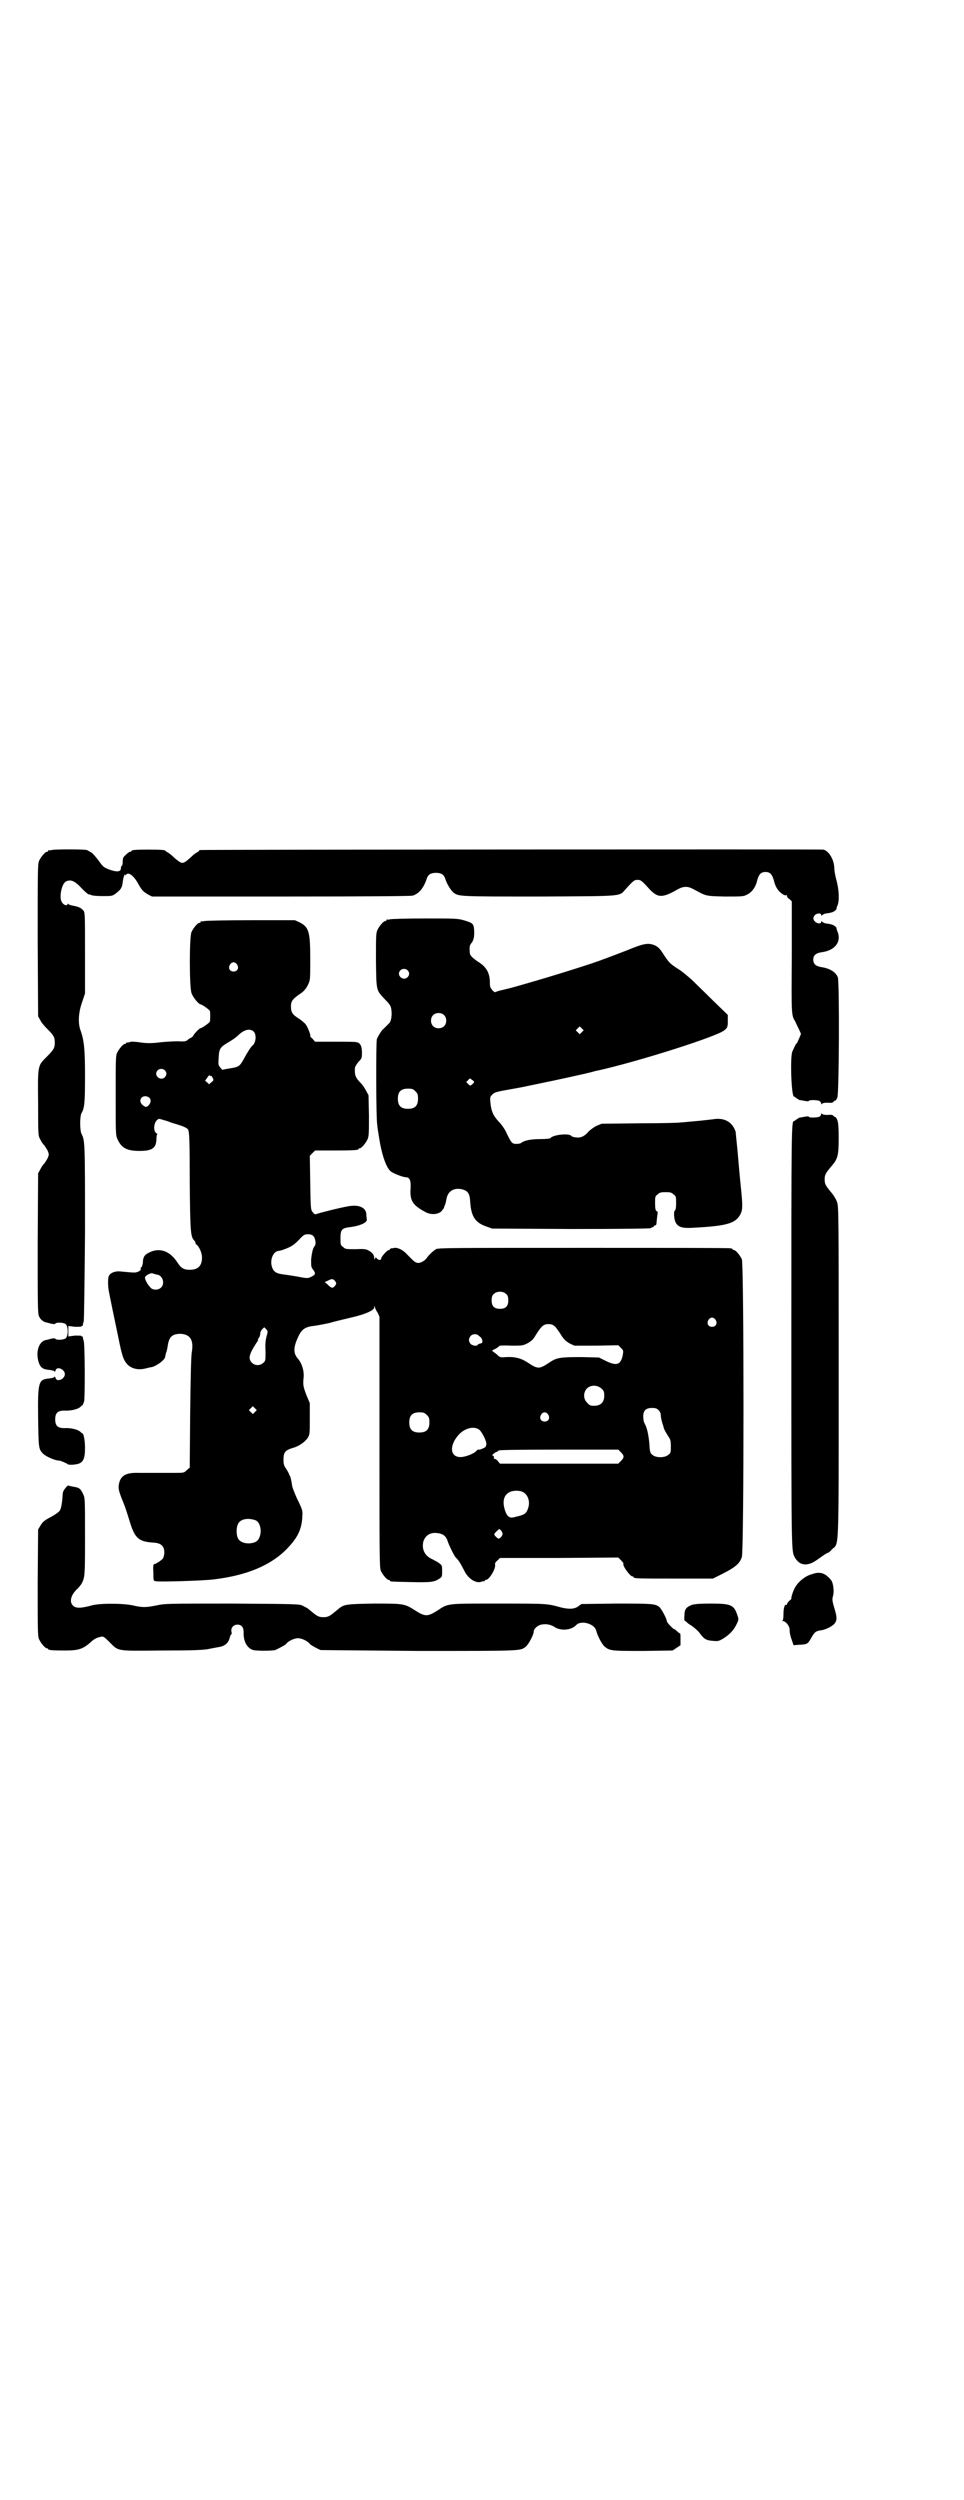 <?xml version="1.0" standalone="no"?>
<!DOCTYPE svg PUBLIC "-//W3C//DTD SVG 20010904//EN"
 "http://www.w3.org/TR/2001/REC-SVG-20010904/DTD/svg10.dtd">
<svg version="1.0" xmlns="http://www.w3.org/2000/svg"
 width="1100pt" height="2850pt" viewBox="0 0 1100 2850"
 preserveAspectRatio="xMidYMid meet">
<g transform="translate(0,2850) scale(0.5,-0.5)"
fill="#000000" stroke="none">
<path d="M118 3762 c-3 -1 -6 -1 -7 0 0 0 -1 0 -1 -2 0 -1 -1 -2 -3 -2 -4 0
-14 -12 -18 -21 -3 -7 -3 -27 -3 -181 l1 -173 5 -9 c2 -5 10 -14 16 -20 14
-14 17 -18 17 -31 0 -13 -3 -17 -19 -33 -20 -20 -20 -18 -19 -106 0 -72 0 -73
5 -82 2 -4 6 -11 9 -13 2 -3 6 -9 8 -13 3 -8 3 -8 0 -16 -2 -4 -6 -10 -8 -13
-3 -2 -7 -9 -9 -13 l-5 -9 -1 -159 c0 -136 0 -161 3 -167 3 -7 9 -12 16 -14 2
0 8 -2 12 -3 6 -1 9 -1 9 0 2 4 20 3 24 -1 6 -5 6 -27 0 -32 -4 -4 -22 -5 -24
-1 0 1 -3 1 -9 0 -4 -1 -10 -3 -12 -3 -16 -3 -24 -26 -17 -50 4 -13 10 -17 23
-18 7 -1 13 -2 13 -4 1 -1 2 0 3 3 3 10 21 2 21 -9 0 -11 -18 -19 -21 -9 -1 3
-2 4 -3 3 0 -2 -6 -3 -13 -4 -23 -2 -25 -8 -24 -89 1 -68 1 -71 10 -81 6 -7
28 -17 38 -17 3 0 17 -6 19 -8 2 -2 13 -2 22 0 14 3 18 12 18 37 0 16 -3 33
-6 33 -1 0 -3 2 -5 4 -6 5 -22 9 -36 8 -15 0 -21 5 -21 20 0 15 6 20 21 20 14
-1 30 3 36 8 2 2 4 4 5 4 1 0 2 4 4 9 2 9 2 128 -1 138 -1 3 -2 7 -2 8 0 2 0
2 -1 2 -1 -1 -2 0 -2 1 0 1 -6 1 -15 1 l-15 -2 0 12 0 12 15 -2 c9 0 15 0 15
1 0 1 1 2 2 1 1 0 1 0 1 2 0 1 1 5 2 8 1 3 2 95 3 203 0 204 0 210 -8 225 -4
8 -4 40 0 47 7 12 8 25 8 85 0 61 -2 82 -11 106 -5 16 -4 38 4 61 l7 21 0 91
c0 82 0 93 -3 97 -5 7 -12 10 -24 12 -6 1 -11 3 -11 4 -1 1 -2 1 -2 0 0 -5 -8
-3 -12 3 -8 9 -2 42 8 48 11 6 21 2 38 -17 6 -6 13 -12 14 -12 2 0 5 -1 7 -2
2 -1 13 -2 25 -2 20 0 22 0 29 5 5 4 10 8 12 11 3 5 4 6 6 22 1 7 5 15 5 10 0
-1 1 -1 2 1 5 7 18 -3 28 -22 7 -13 12 -18 23 -24 l8 -4 294 0 c215 0 296 1
301 2 15 5 25 18 32 39 3 9 9 13 21 13 12 0 18 -4 21 -13 4 -13 13 -27 19 -32
12 -9 12 -9 197 -9 197 1 180 0 196 17 18 20 20 21 27 21 7 0 9 -1 27 -21 19
-20 29 -21 64 -1 14 8 24 8 38 0 28 -15 25 -15 71 -16 41 0 42 0 51 5 10 5 19
17 22 32 4 14 9 19 19 19 10 0 15 -5 19 -19 1 -5 4 -14 7 -18 5 -9 17 -18 21
-16 1 1 2 0 2 -2 0 -1 2 -5 6 -7 l5 -5 0 -127 c-1 -132 -1 -133 8 -147 1 -3 5
-11 8 -17 l5 -11 -4 -10 c-3 -6 -5 -12 -6 -12 -2 -1 -4 -6 -10 -19 -5 -14 -2
-102 4 -102 1 0 3 -2 6 -4 3 -2 6 -4 7 -4 1 0 6 -1 12 -2 5 -1 9 -1 9 0 0 3
20 2 24 0 2 -1 4 -4 4 -6 0 -2 1 -2 2 -1 0 2 6 3 13 3 9 -1 12 0 14 3 1 1 3 2
3 2 1 -1 3 2 5 7 4 11 5 262 1 274 -5 12 -18 20 -37 23 -13 2 -19 7 -19 17 0
10 6 15 19 17 31 4 46 24 36 48 -2 4 -2 7 -2 7 1 0 -1 2 -3 4 -5 4 -9 5 -23 7
-3 1 -7 3 -7 4 -1 1 -2 1 -2 -1 0 -5 -10 -4 -14 1 -5 4 -5 10 0 15 4 4 14 5
14 0 0 -2 1 -2 2 -1 0 1 4 3 7 4 14 2 18 3 23 7 2 2 4 4 3 4 0 0 0 3 2 7 5 11
4 35 -2 58 -3 10 -5 23 -5 27 0 19 -12 40 -25 43 -4 1 -1418 0 -1422 -1 -2 0
-3 -1 -3 -2 0 -1 -2 -2 -4 -3 -2 -1 -8 -5 -13 -10 -15 -14 -20 -17 -27 -12 -3
2 -10 7 -15 12 -5 5 -11 9 -13 10 -2 1 -4 2 -4 3 0 2 -10 3 -39 3 -30 0 -39
-1 -39 -3 0 -1 -1 -2 -3 -2 -2 0 -6 -3 -10 -7 -6 -5 -7 -8 -7 -16 0 -5 -1 -9
-2 -9 -1 0 -2 -2 -2 -5 0 -9 -9 -10 -28 -3 -12 5 -13 6 -23 20 -6 8 -13 16
-16 18 -3 2 -6 3 -7 4 -1 1 -2 1 -4 2 -6 2 -75 2 -80 0z"/>
<path d="M890 3604 c-3 -1 -6 -1 -7 0 0 0 -1 0 -1 -2 0 -1 -1 -2 -3 -2 -4 0
-14 -12 -18 -21 -3 -7 -3 -17 -3 -69 1 -70 0 -67 21 -89 11 -11 13 -15 14 -22
2 -12 0 -26 -4 -31 -6 -6 -13 -13 -14 -14 -3 -1 -12 -16 -15 -23 -2 -7 -2
-182 1 -196 0 -3 2 -16 4 -28 6 -39 16 -68 26 -77 5 -5 29 -14 35 -14 9 0 12
-7 11 -25 -2 -29 5 -39 35 -55 12 -6 27 -5 35 2 3 4 6 7 6 8 0 0 1 3 2 6 2 3
3 10 4 15 3 16 15 25 33 22 15 -3 20 -9 21 -28 2 -34 11 -48 36 -57 l14 -5
182 -1 c120 0 181 1 181 2 0 1 1 2 3 2 2 0 3 1 3 2 0 1 1 2 3 2 1 0 2 1 3 3 1
13 3 26 3 27 1 0 -1 2 -3 3 -2 2 -3 6 -3 18 0 14 0 16 6 20 4 4 7 5 18 5 11 0
14 -1 18 -5 6 -4 6 -6 6 -20 0 -10 -1 -16 -3 -17 -3 -2 -2 -22 3 -29 6 -9 15
-12 42 -10 75 4 94 10 105 31 5 10 5 20 1 59 -4 39 -4 43 -8 87 -2 20 -4 39
-4 41 -7 23 -26 34 -53 29 -18 -2 -25 -3 -49 -5 -10 -1 -20 -2 -23 -2 -3 -1
-45 -2 -93 -2 l-88 -1 -12 -5 c-6 -3 -14 -9 -18 -13 -9 -11 -19 -15 -29 -13
-5 0 -9 2 -10 3 -4 7 -43 3 -48 -5 -1 -1 -10 -2 -23 -2 -21 0 -37 -3 -44 -9
-1 -1 -6 -2 -10 -2 -11 0 -12 2 -25 29 -3 6 -10 16 -16 22 -13 14 -17 24 -19
45 -1 11 0 12 5 17 5 5 9 6 49 13 17 3 17 3 55 11 35 7 108 23 123 27 4 1 10
3 12 3 91 20 274 78 290 92 7 6 8 7 8 21 l0 14 -33 32 c-18 18 -40 39 -49 48
-9 8 -22 19 -30 24 -19 12 -22 15 -34 33 -8 13 -12 17 -19 21 -16 7 -25 6 -66
-11 -21 -8 -39 -15 -42 -16 -3 -1 -8 -3 -11 -4 -19 -8 -118 -39 -178 -56 -38
-11 -32 -9 -52 -14 -10 -2 -17 -5 -17 -5 0 -1 -3 1 -6 4 -5 6 -6 8 -6 17 0 23
-8 37 -28 49 -14 10 -18 14 -18 22 -1 12 0 15 4 20 5 6 7 15 6 30 -1 14 -3 16
-24 22 -14 4 -20 4 -89 4 -41 0 -76 -1 -79 -2z m40 -116 c5 -5 5 -11 0 -16
-10 -10 -27 5 -16 16 4 4 12 4 16 0z m83 -102 c7 -6 7 -19 1 -25 -6 -7 -19 -7
-25 -1 -7 6 -7 19 -1 25 6 7 19 7 25 1z m315 -39 l-5 -5 -4 4 -5 5 4 4 5 5 4
-4 5 -5 -4 -4z m-246 -114 c0 -1 -2 -3 -4 -5 -5 -4 -5 -4 -10 1 l-4 4 4 4 c4
5 5 5 9 1 3 -1 5 -4 5 -5z m-134 -21 c5 -5 6 -7 6 -17 0 -16 -7 -23 -23 -23
-16 0 -23 7 -23 23 0 16 7 23 23 23 10 0 12 -1 17 -6z"/>
<path d="M466 3600 c-3 -1 -6 -1 -7 0 0 0 -1 0 -1 -2 0 -1 -1 -2 -3 -2 -4 0
-14 -12 -18 -21 -5 -11 -5 -125 0 -139 3 -10 17 -26 21 -26 3 0 20 -12 21 -15
1 -4 1 -20 0 -24 -1 -3 -18 -15 -21 -15 -3 0 -18 -16 -17 -18 0 0 -2 -2 -5 -4
-3 -1 -7 -4 -9 -6 -3 -2 -7 -3 -21 -2 -9 0 -26 -1 -37 -2 -24 -3 -34 -3 -53 0
-10 1 -17 2 -20 0 -3 -1 -6 -1 -7 -1 0 1 -1 1 -1 -1 0 -1 -1 -2 -3 -2 -4 0
-14 -12 -18 -21 -3 -6 -3 -20 -3 -97 0 -86 0 -90 4 -99 9 -20 21 -27 50 -27
29 0 38 6 39 26 0 7 1 12 2 12 1 0 0 1 -3 3 -6 5 -5 21 1 28 4 4 5 5 11 3 4
-1 9 -3 11 -3 2 -1 6 -2 8 -3 2 -1 12 -4 22 -7 12 -4 18 -7 20 -10 3 -4 4 -22
4 -118 1 -116 2 -126 10 -135 2 -2 3 -4 3 -5 0 -2 1 -4 3 -5 6 -5 12 -19 12
-29 0 -19 -9 -28 -28 -28 -14 0 -20 4 -29 18 -18 27 -43 34 -68 19 -7 -4 -10
-10 -10 -22 -1 -4 -2 -8 -3 -9 -2 0 -2 -2 -2 -4 1 -2 -1 -4 -5 -6 -7 -3 -7 -3
-39 0 -14 2 -26 -3 -29 -11 -2 -6 -2 -24 1 -37 2 -11 13 -64 21 -102 9 -45 12
-52 21 -62 10 -10 25 -13 41 -9 5 1 11 3 14 3 12 3 31 17 31 24 0 1 1 5 2 9 2
4 3 11 4 17 3 19 10 26 29 26 22 -1 30 -14 26 -40 -2 -7 -3 -62 -4 -139 l-1
-126 -7 -6 c-6 -6 -7 -6 -26 -6 -41 0 -66 0 -84 0 -30 1 -42 -7 -45 -28 -1 -9
0 -14 11 -41 3 -7 8 -22 15 -45 11 -35 20 -43 53 -45 18 -1 25 -8 25 -23 0 -5
-2 -11 -3 -13 -4 -5 -17 -13 -20 -13 -2 0 -3 -5 -2 -19 0 -18 0 -19 5 -20 9
-2 106 1 132 4 76 9 131 32 168 70 25 26 34 45 35 75 1 11 0 15 -12 39 -5 11
-10 24 -11 28 -3 18 -3 20 -7 27 -1 4 -5 10 -8 15 -4 5 -5 10 -5 19 0 18 4 22
25 28 12 4 26 14 31 23 4 7 4 11 4 43 l0 35 -8 19 c-7 19 -8 22 -6 41 1 14 -4
30 -12 40 -12 13 -12 26 -1 50 8 18 16 24 36 26 7 1 24 4 37 7 13 4 36 9 52
13 30 7 49 16 49 22 l0 4 2 -4 c0 -2 3 -8 6 -12 l4 -9 0 -286 c0 -256 0 -286
3 -293 4 -9 14 -21 18 -21 2 0 3 -1 3 -2 0 -2 1 -2 48 -3 46 -1 53 0 65 8 6 4
6 5 6 17 0 13 0 13 -8 19 -4 3 -11 6 -14 8 -17 7 -25 22 -21 40 4 13 14 21 29
20 15 -1 23 -6 27 -20 4 -11 14 -31 18 -36 6 -5 12 -15 20 -31 9 -18 27 -29
39 -24 2 1 5 1 6 1 0 -1 1 -1 1 1 0 1 1 2 3 2 7 0 22 24 21 34 -1 4 1 7 5 10
l6 6 135 0 135 1 6 -6 c4 -4 6 -7 6 -8 -4 -3 15 -29 20 -29 2 0 3 -1 3 -2 0
-3 12 -3 96 -3 l85 0 24 12 c27 14 37 22 42 37 5 15 5 667 0 679 -4 9 -14 21
-18 21 -2 0 -3 1 -3 2 0 0 -2 2 -5 2 -4 1 -154 1 -336 1 -306 0 -330 0 -336
-3 -8 -5 -17 -14 -21 -20 -5 -7 -16 -13 -22 -11 -3 0 -8 4 -11 7 -3 3 -9 9
-13 13 -8 9 -20 15 -28 14 -3 -1 -6 -1 -7 -1 -2 -1 -3 -1 -3 -2 0 -1 -1 -2 -3
-2 -3 0 -17 -15 -17 -19 0 -4 -5 -5 -9 -1 -4 4 -4 4 -5 1 -1 -3 -2 -3 -2 1 0
7 -5 13 -13 17 -5 3 -10 4 -29 3 -23 0 -24 0 -29 5 -6 4 -6 6 -6 20 0 19 3 23
20 25 25 3 42 11 40 18 0 2 -1 7 -1 12 -1 15 -17 22 -40 18 -19 -3 -70 -16
-74 -18 -3 -1 -5 0 -8 4 -5 6 -5 6 -6 68 l-1 61 6 6 6 6 44 0 c45 0 55 1 55 3
0 1 1 2 3 2 4 0 14 12 18 21 3 7 3 16 3 54 l-1 46 -6 11 c-3 6 -8 13 -11 16
-13 13 -15 19 -14 35 0 3 4 9 8 14 8 8 8 9 8 22 0 14 -4 22 -13 23 -3 1 -26 1
-50 1 l-44 0 -6 7 c-4 3 -6 6 -5 6 2 0 -5 19 -10 26 -2 3 -9 9 -15 13 -16 10
-19 15 -19 29 0 12 4 17 25 31 6 5 10 10 14 18 5 11 5 11 5 58 0 63 -3 73 -24
84 l-11 5 -101 0 c-56 0 -103 -1 -106 -2z m75 -99 c5 -8 1 -16 -8 -16 -9 0
-13 8 -8 16 2 3 5 5 8 5 3 0 6 -2 8 -5z m38 -153 c7 -7 5 -26 -3 -32 -3 -2
-12 -16 -20 -31 -9 -16 -11 -18 -33 -21 l-16 -3 -5 6 c-4 5 -4 7 -3 21 1 21 3
24 21 35 9 5 19 12 23 16 14 14 28 17 36 9z m-203 -88 c5 -5 5 -11 0 -16 -10
-10 -27 5 -16 16 4 4 12 4 16 0z m106 -13 c0 1 2 -1 3 -4 3 -5 3 -6 -2 -10
l-6 -5 -4 4 -5 4 5 7 c3 5 5 6 6 5 2 -2 3 -2 3 -1z m-142 -49 c5 -4 5 -11 0
-17 -5 -6 -8 -6 -15 0 -12 11 1 26 15 17z m375 -316 c5 -5 7 -19 3 -23 -4 -4
-7 -18 -8 -32 0 -13 0 -16 4 -21 7 -9 6 -12 -2 -16 -9 -5 -10 -5 -36 0 -11 2
-26 4 -33 5 -14 2 -20 7 -23 19 -4 16 5 34 16 34 5 1 5 1 11 3 16 6 22 9 34
21 12 13 14 14 22 14 5 0 9 -1 12 -4z m-357 -88 c13 -1 19 -20 10 -29 -6 -7
-20 -7 -25 0 -7 7 -13 19 -12 23 2 5 13 10 17 9 2 -1 6 -2 10 -3z m407 -15 c3
-5 3 -5 0 -10 -6 -7 -8 -7 -19 4 l-5 4 7 3 c9 5 12 5 17 -1z m391 -30 c3 -3 4
-7 4 -14 0 -13 -6 -19 -19 -19 -13 0 -19 6 -19 19 0 7 1 11 4 14 7 8 23 8 30
0z m477 -58 c5 -8 1 -16 -8 -16 -9 0 -13 8 -8 16 2 3 5 5 8 5 3 0 6 -2 8 -5z
m-364 -18 c3 -4 9 -12 13 -19 6 -9 10 -12 18 -17 l11 -5 50 0 50 1 6 -6 c6 -6
6 -6 4 -18 -5 -21 -14 -24 -40 -11 l-14 7 -40 1 c-46 0 -56 -1 -71 -11 -15
-10 -21 -13 -27 -13 -6 0 -12 3 -27 13 -13 8 -26 12 -46 11 -13 -1 -15 -1 -20
4 -3 3 -7 6 -10 8 -4 3 -4 3 5 7 5 3 9 6 9 7 0 0 12 1 26 0 25 0 27 0 37 5 9
5 13 8 19 18 15 24 19 27 34 26 5 -1 9 -3 13 -8z m-659 -14 c-4 -13 -5 -21 -4
-41 0 -19 0 -21 -5 -25 -7 -7 -19 -7 -26 0 -9 9 -7 19 10 45 3 4 5 8 4 8 -1 0
0 2 2 4 2 3 3 7 3 10 0 3 2 7 4 9 l5 5 4 -4 c4 -4 4 -5 3 -11z m481 -3 c1 -1
4 -3 6 -5 2 -1 3 -5 4 -8 0 -4 -1 -6 -5 -6 -3 -1 -5 -2 -6 -3 -1 -4 -12 -2
-16 2 -5 6 -5 12 0 18 3 4 12 6 17 2z m282 -122 c5 -5 6 -7 6 -16 0 -15 -8
-23 -23 -23 -9 0 -11 1 -16 7 -9 8 -9 23 -1 32 9 9 24 9 34 0z m-791 -53 l-5
-5 -4 4 -5 5 4 4 5 5 4 -4 5 -5 -4 -4z m921 4 c3 -3 5 -7 5 -11 0 -6 3 -18 6
-26 0 -2 1 -3 1 -4 1 -4 7 -14 11 -20 4 -6 5 -9 5 -22 0 -13 0 -15 -6 -19 -8
-7 -28 -7 -36 0 -5 4 -6 6 -7 25 -2 21 -5 36 -11 47 -2 3 -3 10 -3 16 0 13 6
19 20 19 8 0 11 -1 15 -5z m-529 -11 c5 -5 6 -7 6 -17 0 -16 -7 -23 -23 -23
-16 0 -23 7 -23 23 0 16 7 23 23 23 10 0 12 -1 17 -6z m277 1 c5 -8 1 -16 -8
-16 -9 0 -13 8 -8 16 2 3 5 5 8 5 3 0 6 -2 8 -5z m-158 -34 c6 -4 17 -25 17
-33 0 -2 -1 -5 -2 -7 -4 -3 -14 -7 -16 -6 -1 1 -3 -1 -4 -2 -5 -7 -26 -15 -37
-15 -24 0 -26 26 -5 50 14 16 35 21 47 13z m324 -52 c8 -8 8 -12 0 -20 l-6 -6
-135 0 -135 0 -5 6 c-2 3 -6 5 -7 5 -2 0 -2 1 -2 3 1 2 0 3 -2 4 -2 1 -2 2 2
5 2 2 6 4 7 4 1 0 2 1 4 3 1 1 31 2 137 2 l136 0 6 -6z m-225 -90 c12 -5 18
-21 14 -35 -4 -14 -8 -17 -24 -21 -1 0 -4 -1 -8 -2 -11 -3 -17 1 -22 17 -6 20
-2 35 13 41 7 3 20 3 27 0z m-609 -65 c16 -7 16 -43 -1 -50 -15 -6 -34 -2 -39
9 -4 8 -4 24 0 32 5 12 23 15 40 9z m561 -24 c2 -3 3 -6 3 -7 0 -4 -6 -11 -9
-11 -2 0 -10 7 -10 10 0 2 10 12 12 12 0 0 2 -2 4 -4z"/>
<path d="M1874 3160 c0 -2 -2 -5 -4 -6 -4 -2 -24 -3 -24 0 0 1 -4 1 -9 0 -6
-1 -11 -2 -12 -2 -1 0 -4 -2 -7 -4 -3 -2 -5 -4 -6 -4 -6 0 -6 -18 -6 -494 0
-502 0 -485 8 -501 11 -19 29 -21 51 -5 17 12 23 16 25 16 1 0 5 3 9 8 16 15
15 -18 15 405 0 367 0 377 -4 387 -2 6 -7 14 -11 19 -15 18 -17 21 -17 32 0
11 2 14 17 32 13 15 15 24 15 62 0 26 -1 35 -3 41 -2 5 -4 8 -5 7 0 0 -2 1 -3
2 -2 3 -5 4 -14 3 -7 0 -13 1 -13 3 -1 1 -2 1 -2 -1z"/>
<path d="M149 2307 c-4 -5 -6 -9 -6 -15 -1 -16 -3 -30 -6 -35 -1 -3 -9 -9 -20
-15 -15 -8 -19 -11 -24 -19 l-6 -10 -1 -121 c0 -107 0 -122 3 -129 4 -9 14
-21 18 -21 2 0 3 -1 3 -2 0 -2 10 -3 38 -3 31 0 41 3 59 19 5 5 13 10 18 11
11 3 10 4 27 -13 19 -19 15 -18 117 -17 71 0 91 1 105 3 9 2 21 4 26 5 13 2
21 9 24 20 1 5 3 9 4 9 1 0 1 3 0 7 -1 8 5 15 14 15 9 0 14 -6 14 -17 -1 -21
8 -37 22 -41 7 -2 42 -2 50 0 5 2 24 12 25 14 4 6 18 13 27 13 9 0 23 -7 27
-13 1 -2 19 -12 25 -14 2 0 102 -1 224 -2 234 0 231 0 243 9 7 5 19 28 19 35
0 6 8 14 17 16 10 2 20 1 30 -5 14 -10 39 -8 50 4 11 12 43 3 46 -14 3 -11 13
-31 20 -36 11 -9 18 -9 88 -9 l66 1 9 6 9 6 0 14 c0 7 0 13 -1 13 -1 0 -4 2
-7 5 -3 3 -6 5 -7 5 -2 0 -16 15 -16 17 0 6 -12 28 -17 33 -10 8 -18 8 -100 8
l-78 -1 -7 -5 c-9 -7 -22 -7 -39 -3 -33 9 -30 9 -141 9 -122 0 -116 1 -142
-16 -22 -14 -28 -14 -50 0 -25 16 -26 16 -95 16 -62 -1 -67 -2 -78 -10 -1 -1
-6 -5 -11 -9 -12 -10 -16 -12 -26 -12 -10 0 -14 2 -26 12 -5 4 -10 8 -11 9 -1
0 -6 3 -10 5 -8 4 -13 4 -161 5 -149 0 -153 0 -172 -4 -24 -5 -33 -5 -51 -1
-23 6 -78 6 -97 1 -25 -7 -37 -7 -43 -1 -10 9 -5 26 11 40 2 2 6 7 8 10 8 15
8 19 8 109 0 82 0 87 -4 95 -6 13 -9 15 -20 17 -6 1 -12 2 -13 3 -2 1 -5 -2
-8 -6z"/>
<path d="M1853 2111 c-16 -4 -32 -18 -39 -31 -5 -9 -9 -24 -8 -24 1 0 0 -2 -4
-5 -3 -3 -6 -7 -6 -8 0 -2 -1 -3 -2 -2 -3 2 -6 -7 -6 -21 0 -9 -1 -14 -2 -15
-2 0 -1 -1 1 -1 6 0 15 -11 15 -19 0 -9 2 -16 6 -27 l3 -9 11 1 c20 1 21 1 29
15 8 14 10 16 22 18 11 1 28 10 32 16 6 8 5 15 -1 35 -5 17 -5 20 -3 27 3 10
1 29 -4 36 -2 3 -7 8 -11 11 -9 7 -20 8 -33 3z"/>
<path d="M1579 2041 c-13 -5 -17 -10 -17 -24 -1 -9 0 -13 2 -13 1 0 2 -1 2 -1
0 -1 6 -6 13 -10 7 -5 15 -12 19 -18 9 -12 14 -15 29 -16 11 -1 13 -1 23 5 15
9 25 20 31 33 5 10 5 11 2 20 -8 24 -14 27 -61 27 -24 0 -37 -1 -43 -3z"/>
</g>
</svg>
